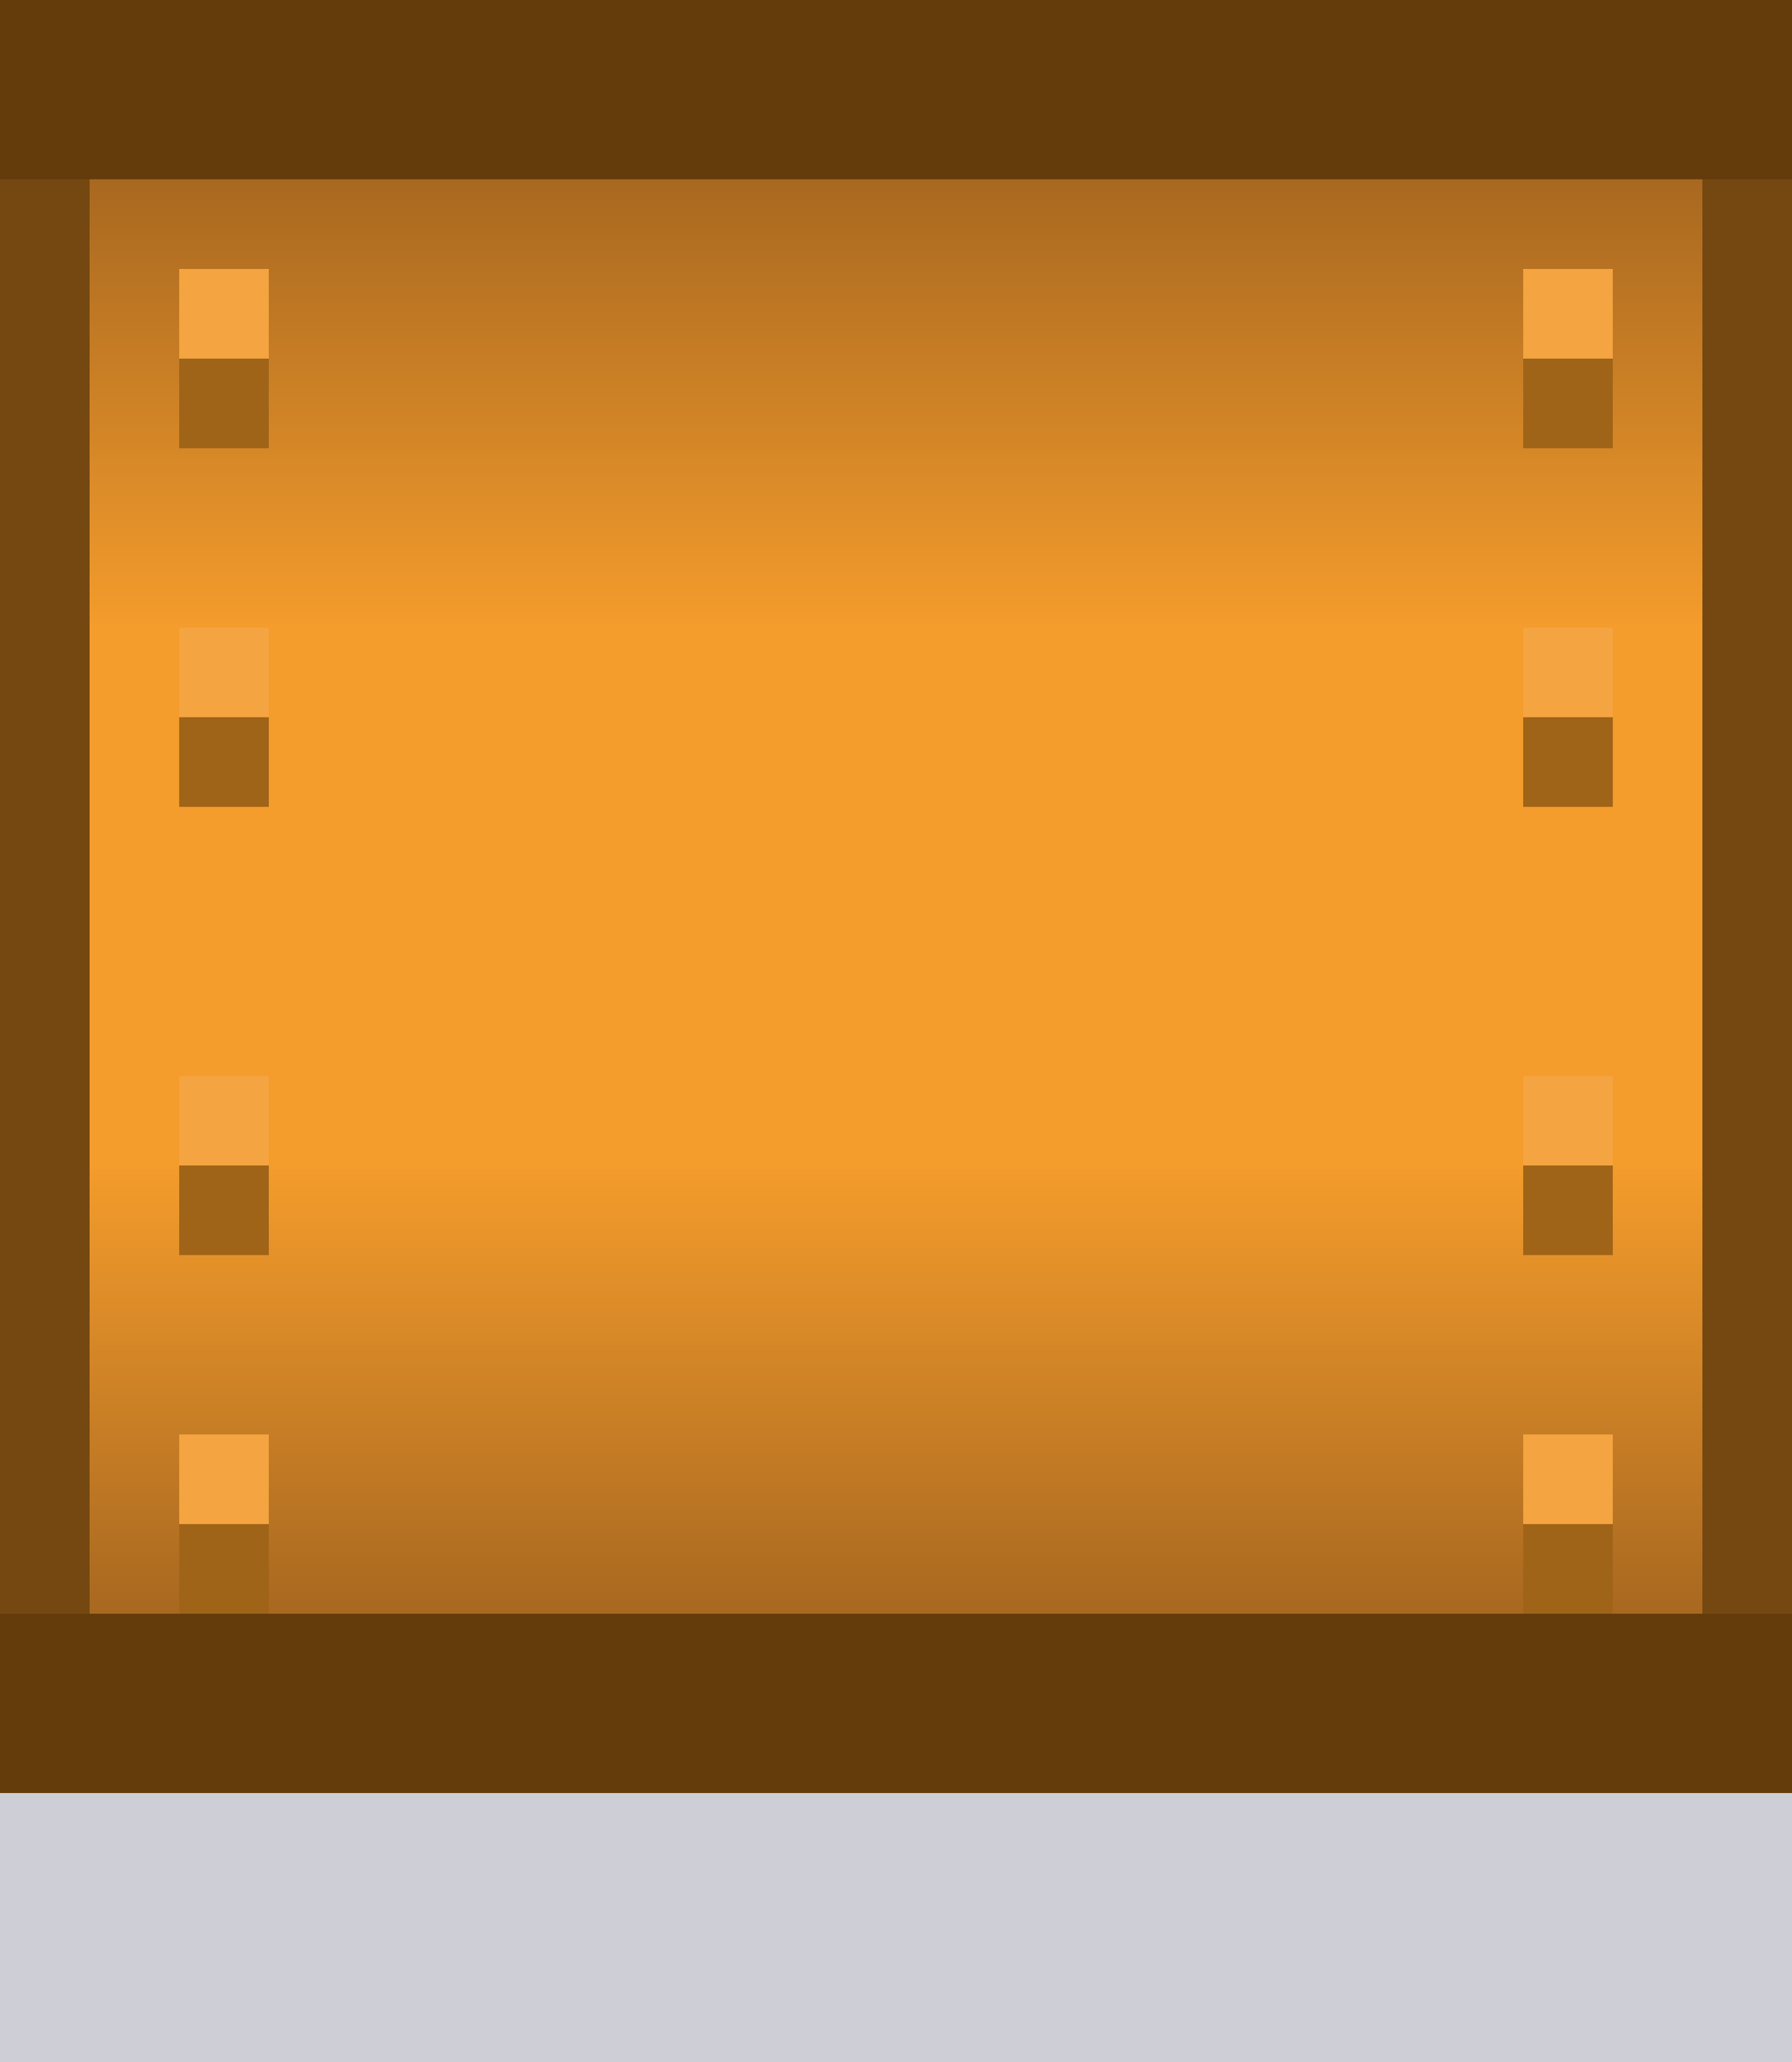<?xml version="1.0" encoding="UTF-8" standalone="no"?>
<svg
   width="1"
   height="1.15"
   viewBox="0 0 1 1.15"
   version="1.1"
   id="svg5"
   xml:space="preserve"
   sodipodi:docname="pipe_yellow_hor.svg"
   inkscape:version="1.2 (dc2aedaf03, 2022-05-15)"
   xmlns:inkscape="http://www.inkscape.org/namespaces/inkscape"
   xmlns:sodipodi="http://sodipodi.sourceforge.net/DTD/sodipodi-0.dtd"
   xmlns:xlink="http://www.w3.org/1999/xlink"
   xmlns="http://www.w3.org/2000/svg"
   xmlns:svg="http://www.w3.org/2000/svg"><sodipodi:namedview
   id="namedview183433"
   pagecolor="#505050"
   bordercolor="#eeeeee"
   borderopacity="1"
   inkscape:showpageshadow="0"
   inkscape:pageopacity="0"
   inkscape:pagecheckerboard="0"
   inkscape:deskcolor="#505050"
   showgrid="false"
   inkscape:zoom="256"
   inkscape:cx="0.44726562"
   inkscape:cy="0.5"
   inkscape:window-width="3440"
   inkscape:window-height="1417"
   inkscape:window-x="-8"
   inkscape:window-y="-8"
   inkscape:window-maximized="1"
   inkscape:current-layer="svg5" />
   <defs
   id="defs2">
      <linearGradient
   id="linearGradient89369">
         <stop
   style="stop-color:#a86818;stop-opacity:1"
   offset="0"
   id="stop89359" />
         <stop
   style="stop-color:#a86820;stop-opacity:1;"
   offset="0.111"
   id="stop89361" />
         <stop
   style="stop-color:#f49c2c;stop-opacity:1;"
   offset="0.389"
   id="stop89363" />
         <stop
   style="stop-color:#f49c2c;stop-opacity:1;"
   offset="0.722"
   id="stop89365" />
         <stop
   style="stop-color:#a86820;stop-opacity:1"
   offset="1"
   id="stop89367" />
      </linearGradient>
      <linearGradient
   xlink:href="#linearGradient89369"
   id="linearGradient83747"
   x1="255"
   y1="60"
   x2="255"
   y2="78"
   gradientUnits="userSpaceOnUse" />
   </defs>
   <g
   id="layer1"
   transform="matrix(0.05,0,0,0.05,-12.25,-3)">
      <g
   id="g107782">
         <rect
   style="opacity:1;fill:#0a0f32;fill-opacity:0.2;stroke:none;stroke-width:4;stroke-linejoin:miter;stroke-dasharray:none;paint-order:markers stroke fill"
   id="rect104908"
   width="20"
   height="7"
   x="245"
   y="76" />
         <rect
   style="fill:#643c0c;fill-opacity:1;stroke:none;stroke-width:2;stroke-linejoin:round;stroke-dasharray:none;paint-order:markers stroke fill"
   id="rect83650"
   width="20"
   height="20"
   x="245"
   y="60" />
         <rect
   style="fill:#744810;fill-opacity:1;stroke:none;stroke-width:2;stroke-linejoin:round;stroke-dasharray:none;paint-order:markers stroke fill"
   id="rect83652"
   width="20"
   height="16"
   x="245"
   y="62" />
         <rect
   style="fill:url(#linearGradient83747);fill-opacity:1;stroke:none;stroke-width:2;stroke-linejoin:round;stroke-dasharray:none;paint-order:markers stroke fill"
   id="rect83654"
   width="18"
   height="16"
   x="246"
   y="62" />
         <path
   id="rect83656"
   style="fill:#f4a440;fill-opacity:1;stroke:none;stroke-width:2;stroke-linejoin:round;stroke-dasharray:none;paint-order:markers stroke fill"
   d="m 247,63 v 1 h 1 v -1 z m 15,0 v 1 h 1 v -1 z m -15,4 v 1 h 1 v -1 z m 15,0 v 1 h 1 v -1 z m -15,5 v 1 h 1 v -1 z m 15,0 v 1 h 1 v -1 z m -15,4 v 1 h 1 v -1 z m 15,0 v 1 h 1 v -1 z" />
         <path
   id="path85194"
   style="fill:#a06418;fill-opacity:1;stroke:none;stroke-width:2;stroke-linejoin:round;stroke-dasharray:none;paint-order:markers stroke fill"
   d="m 247,64 v 1 h 1 v -1 z m 15,0 v 1 h 1 v -1 z m -15,4 v 1 h 1 v -1 z m 15,0 v 1 h 1 v -1 z m -15,5 v 1 h 1 v -1 z m 15,0 v 1 h 1 v -1 z m -15,4 v 1 h 1 v -1 z m 15,0 v 1 h 1 v -1 z" />
      </g>
   </g>
</svg>
